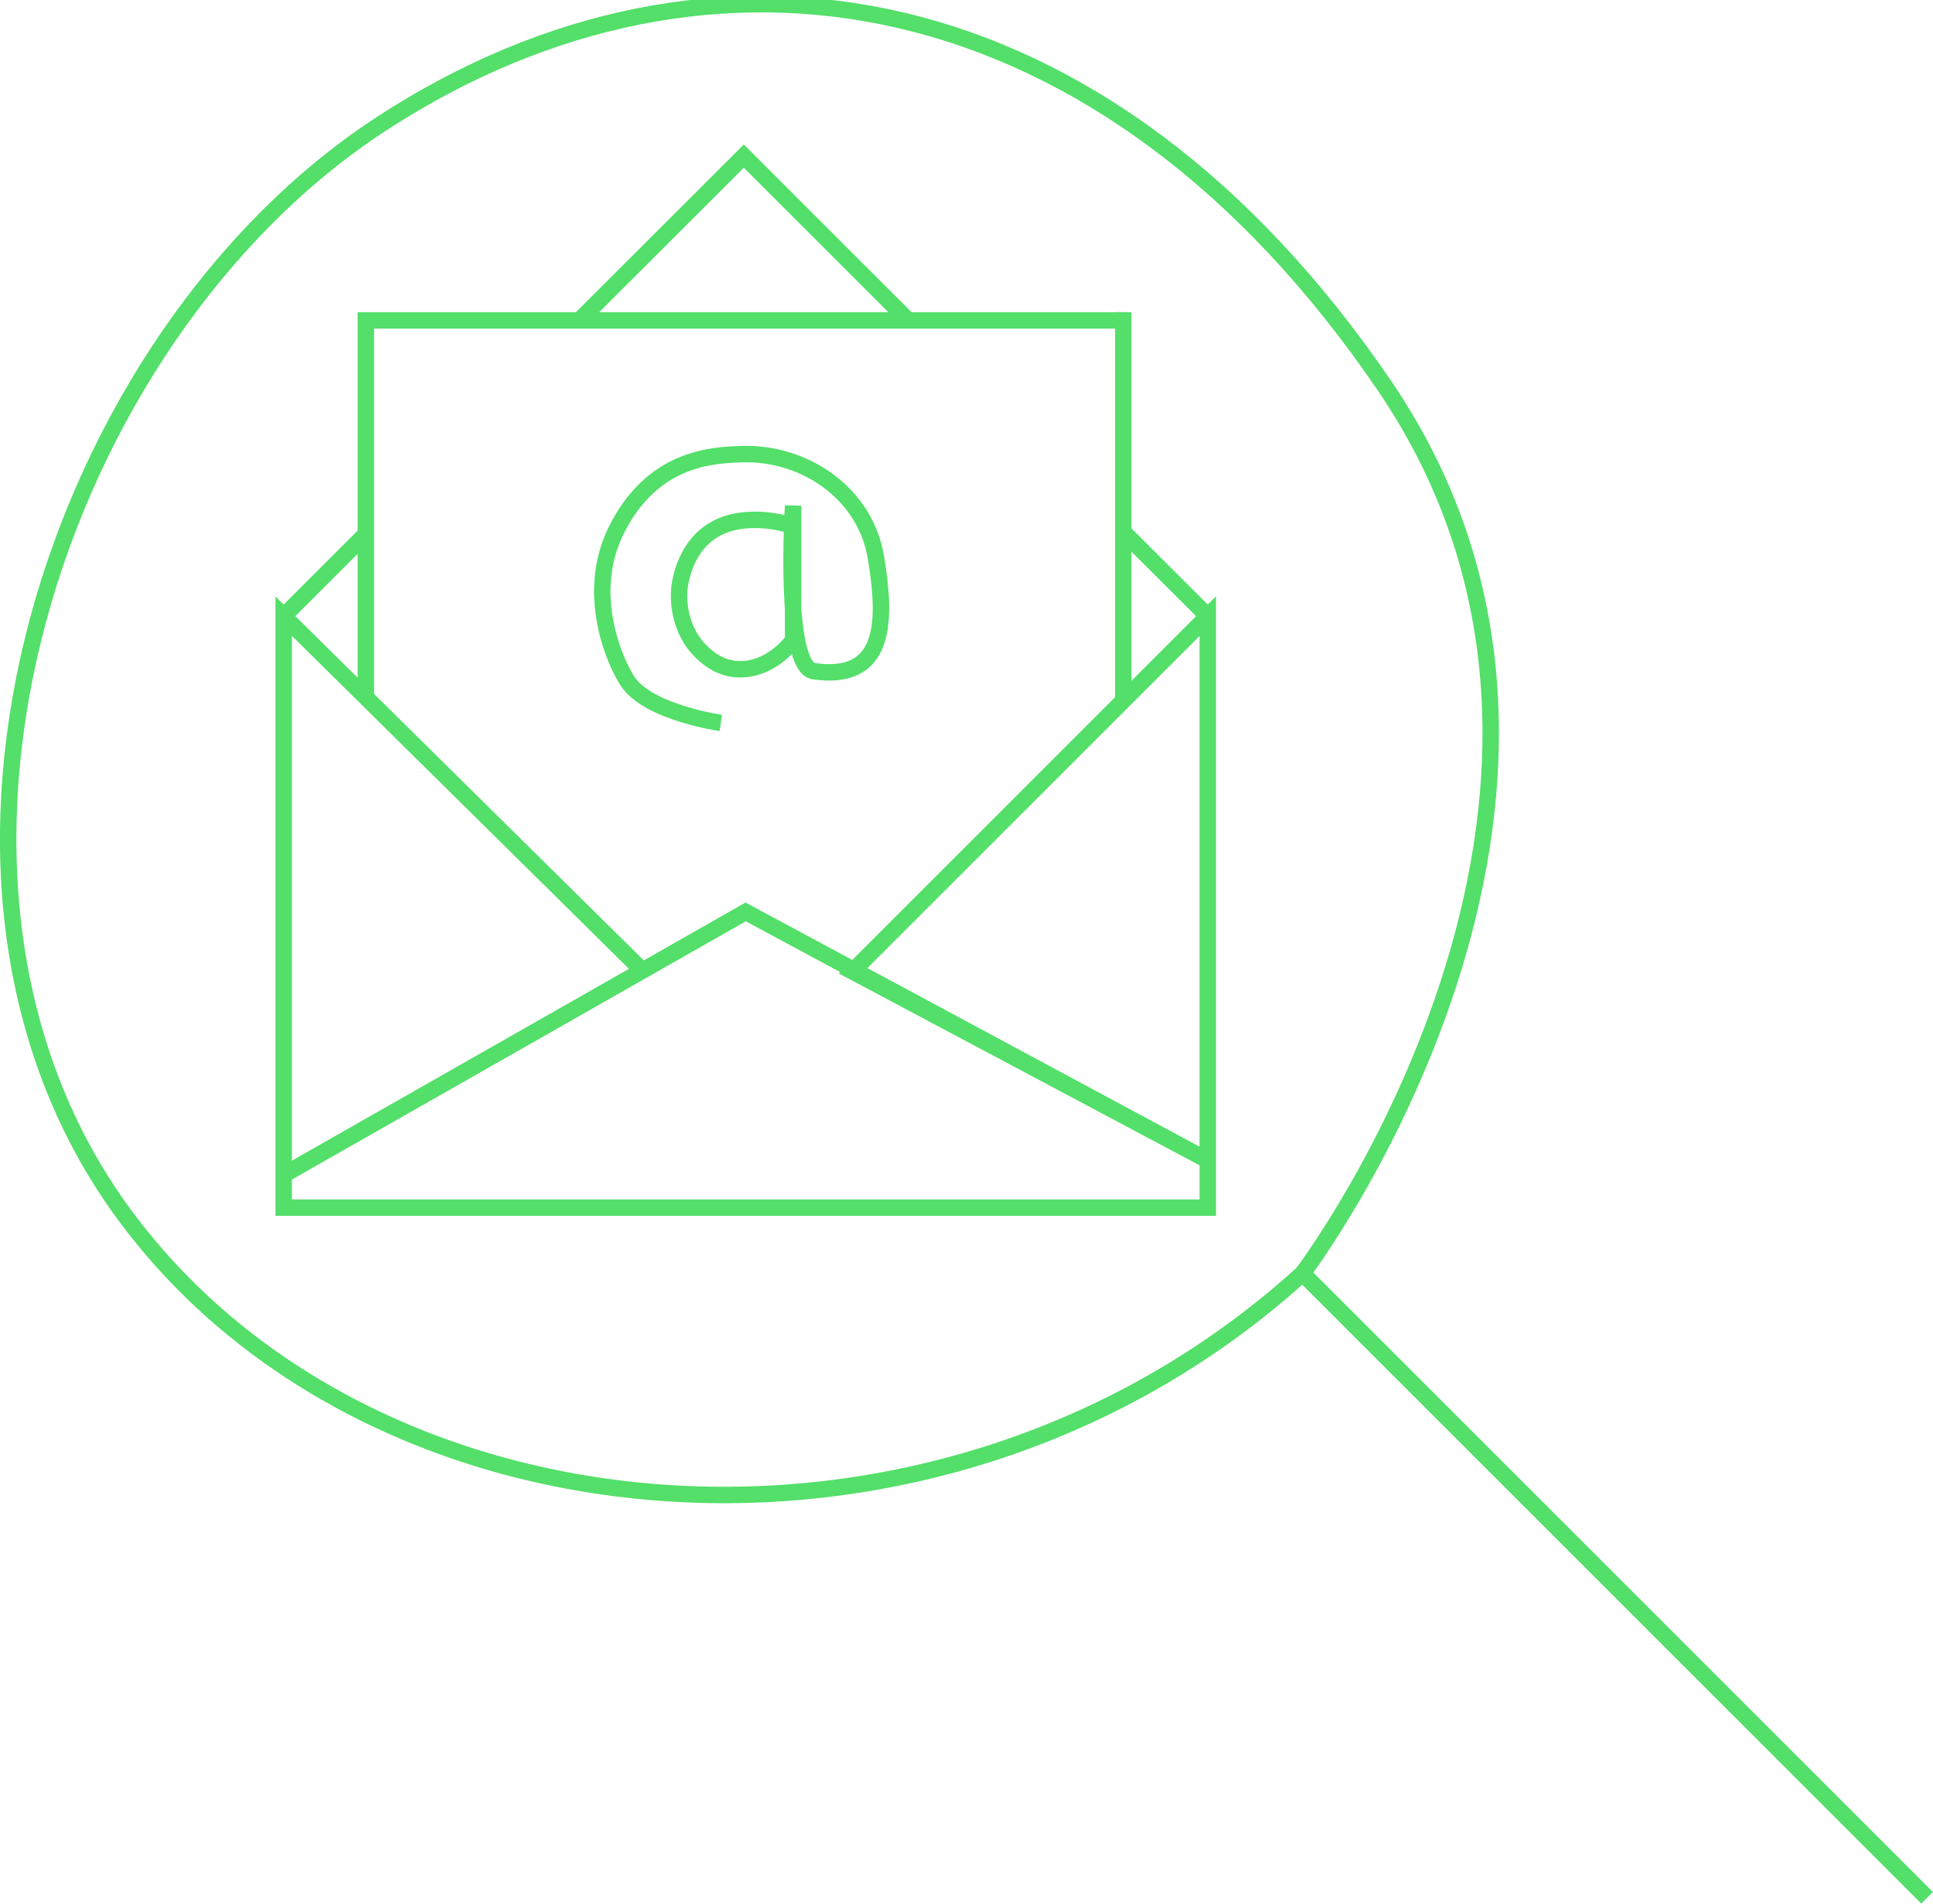 <?xml version="1.0" encoding="UTF-8"?><svg id="Layer_2" xmlns="http://www.w3.org/2000/svg" width="117.62" height="115.86" viewBox="0 0 117.62 115.86"><g id="Layer_1-2"><path d="m48.26,32.03c-.22-.12-2.53-.82-4.4,0-2.18.95-2.48,3.43-2.52,3.78-.03.25-.2,2.29,1.26,3.78.27.27.92.93,1.93,1.1,1.34.23,2.76-.46,3.73-1.73v-8.18s-.61,9.8,1.26,10.07c4.4.63,4.43-3,3.78-6.92s-4.35-6.42-8.18-6.29c-1.83.06-5.45.23-7.64,4.67-1.9,3.86-.06,8,.72,9.17,1.26,1.89,5.66,2.52,5.66,2.52h0" style="fill:none; stroke:#53df69; stroke-miterlimit:10;"/><path d="m117.26,115.5l-38-38s22-29,5-54S43.26-5.5,23.26,7.5-7.27,53.16,7.26,73.5c15,21,50,24,72,4" style="fill:none; stroke:#53df69; stroke-miterlimit:10;"/><polyline points="17.26 71.5 45.37 55.5 73.26 70.5 51.87 59.12 68.95 42.04 73.49 37.5 73.49 73.5 17.26 73.5 17.26 37.5 39.1 59.08" style="fill:none; stroke:#53df69; stroke-miterlimit:10;"/><polyline points="22.26 42.5 22.26 19.5 68.51 19.5" style="fill:none; stroke:#53df69; stroke-miterlimit:10;"/><polyline points="68.26 19.5 68.35 19.5 68.35 42.5" style="fill:none; stroke:#53df69; stroke-miterlimit:10;"/><line x1="17.26" y1="37.5" x2="22.26" y2="32.5" style="fill:none; stroke:#53df69; stroke-miterlimit:10;"/><line x1="73.49" y1="37.5" x2="68.37" y2="32.39" style="fill:none; stroke:#53df69; stroke-miterlimit:10;"/><polyline points="35.25 19.5 45.26 9.5 55.26 19.5" style="fill:none; stroke:#53df69; stroke-miterlimit:10;"/></g></svg>